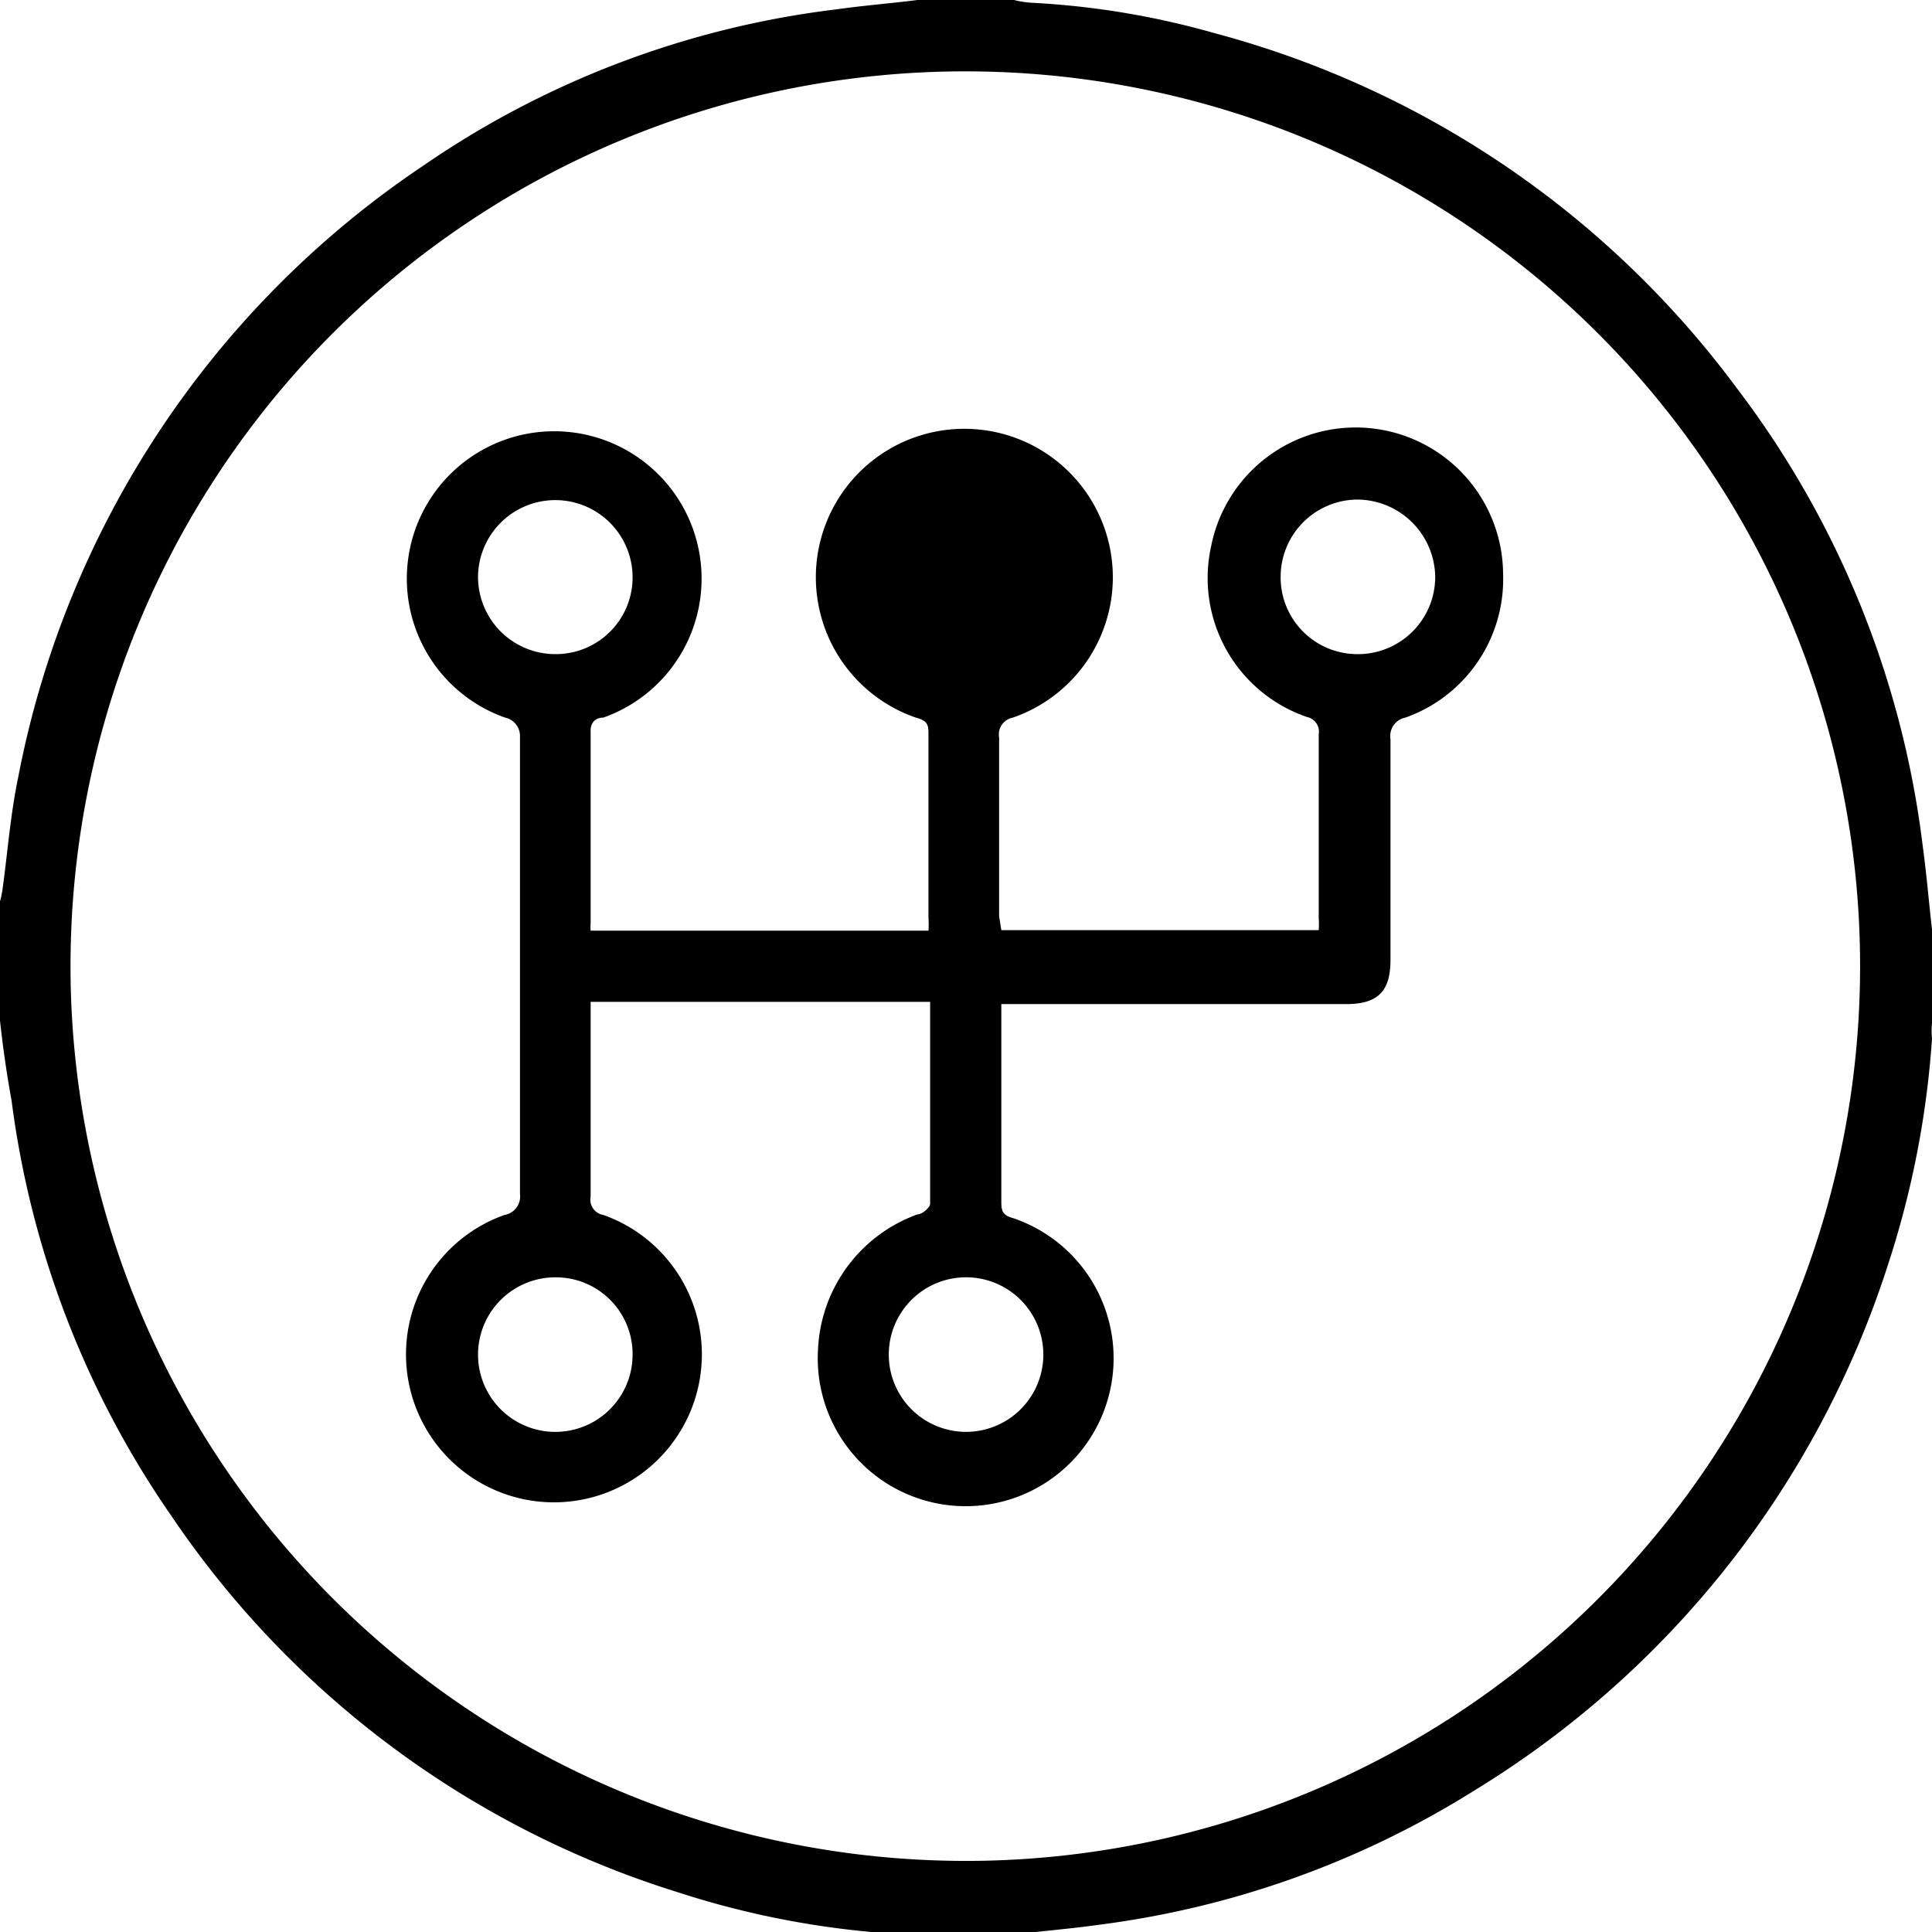 <svg xmlns="http://www.w3.org/2000/svg" viewBox="0 0 35 35"><title>Fichier 3</title><g id="Calque_2" data-name="Calque 2"><g id="Calque_1-2" data-name="Calque 1"><path d="M0,18.49V16.33a1.84,1.84,0,0,0,.05-.25c.09-.66.14-1.33.28-2A17.25,17.25,0,0,1,7.67,3,16.71,16.71,0,0,1,15.15.17c.49-.07,1-.11,1.47-.17h1.75a1.77,1.77,0,0,0,.32.05A14.86,14.86,0,0,1,22,.6,17.31,17.31,0,0,1,31.44,7a17.11,17.11,0,0,1,3.39,8.31c.07.51.11,1,.17,1.53v1.69a1.47,1.47,0,0,0,0,.29,16.82,16.82,0,0,1-.8,4.1,17.38,17.38,0,0,1-7.48,9.51,16.8,16.8,0,0,1-6.82,2.44c-.49.07-1,.11-1.48.17h-1.8a1.47,1.47,0,0,0-.29,0,16,16,0,0,1-4.05-.76,17.25,17.25,0,0,1-9.17-6.81,17,17,0,0,1-2.9-7.53C.11,19.39.05,18.94,0,18.49ZM17.78,33.71A16.21,16.21,0,1,0,1.29,18.14,16.23,16.23,0,0,0,17.78,33.71Z"/><path d="M18.14,16.85h5.75a1.8,1.8,0,0,0,0-.22c0-1.11,0-2.22,0-3.33a.27.27,0,0,0-.21-.31A2.66,2.66,0,0,1,21.94,9.9a2.67,2.67,0,0,1,5.29.5A2.66,2.66,0,0,1,25.46,13a.34.34,0,0,0-.27.39c0,1.33,0,2.66,0,4,0,.57-.23.8-.8.8H18.14v1.39c0,.72,0,1.44,0,2.16,0,.18,0,.27.22.33a2.68,2.68,0,1,1-3.54,2.36A2.73,2.73,0,0,1,16.62,22c.09,0,.23-.13.23-.19,0-1.22,0-2.43,0-3.66H10.7v3.53a.28.28,0,0,0,.23.33,2.68,2.68,0,1,1-1.79,0,.34.34,0,0,0,.28-.38q0-4.15,0-8.31A.34.34,0,0,0,9.15,13a2.67,2.67,0,1,1,1.78,0c-.13,0-.24.08-.23.26v3.47a.69.69,0,0,0,0,.13h6.12a1.79,1.79,0,0,0,0-.24c0-1.1,0-2.2,0-3.29,0-.19,0-.27-.23-.33a2.69,2.69,0,1,1,1.76,0,.31.31,0,0,0-.25.36c0,1.08,0,2.16,0,3.24Zm6.42-5A1.4,1.4,0,0,0,26,10.44a1.42,1.42,0,0,0-1.4-1.39,1.4,1.4,0,0,0-1.4,1.4A1.39,1.39,0,0,0,24.56,11.85Zm-14.49,0a1.39,1.39,0,0,0,1.39-1.39,1.4,1.4,0,1,0-2.8,0A1.4,1.4,0,0,0,10.07,11.85Zm7.47,11.29a1.4,1.4,0,1,0,1.36,1.45A1.4,1.4,0,0,0,17.54,23.14Zm-7.48,0a1.4,1.4,0,1,0,1.4,1.4A1.39,1.39,0,0,0,10.06,23.14Z"/></g></g></svg>